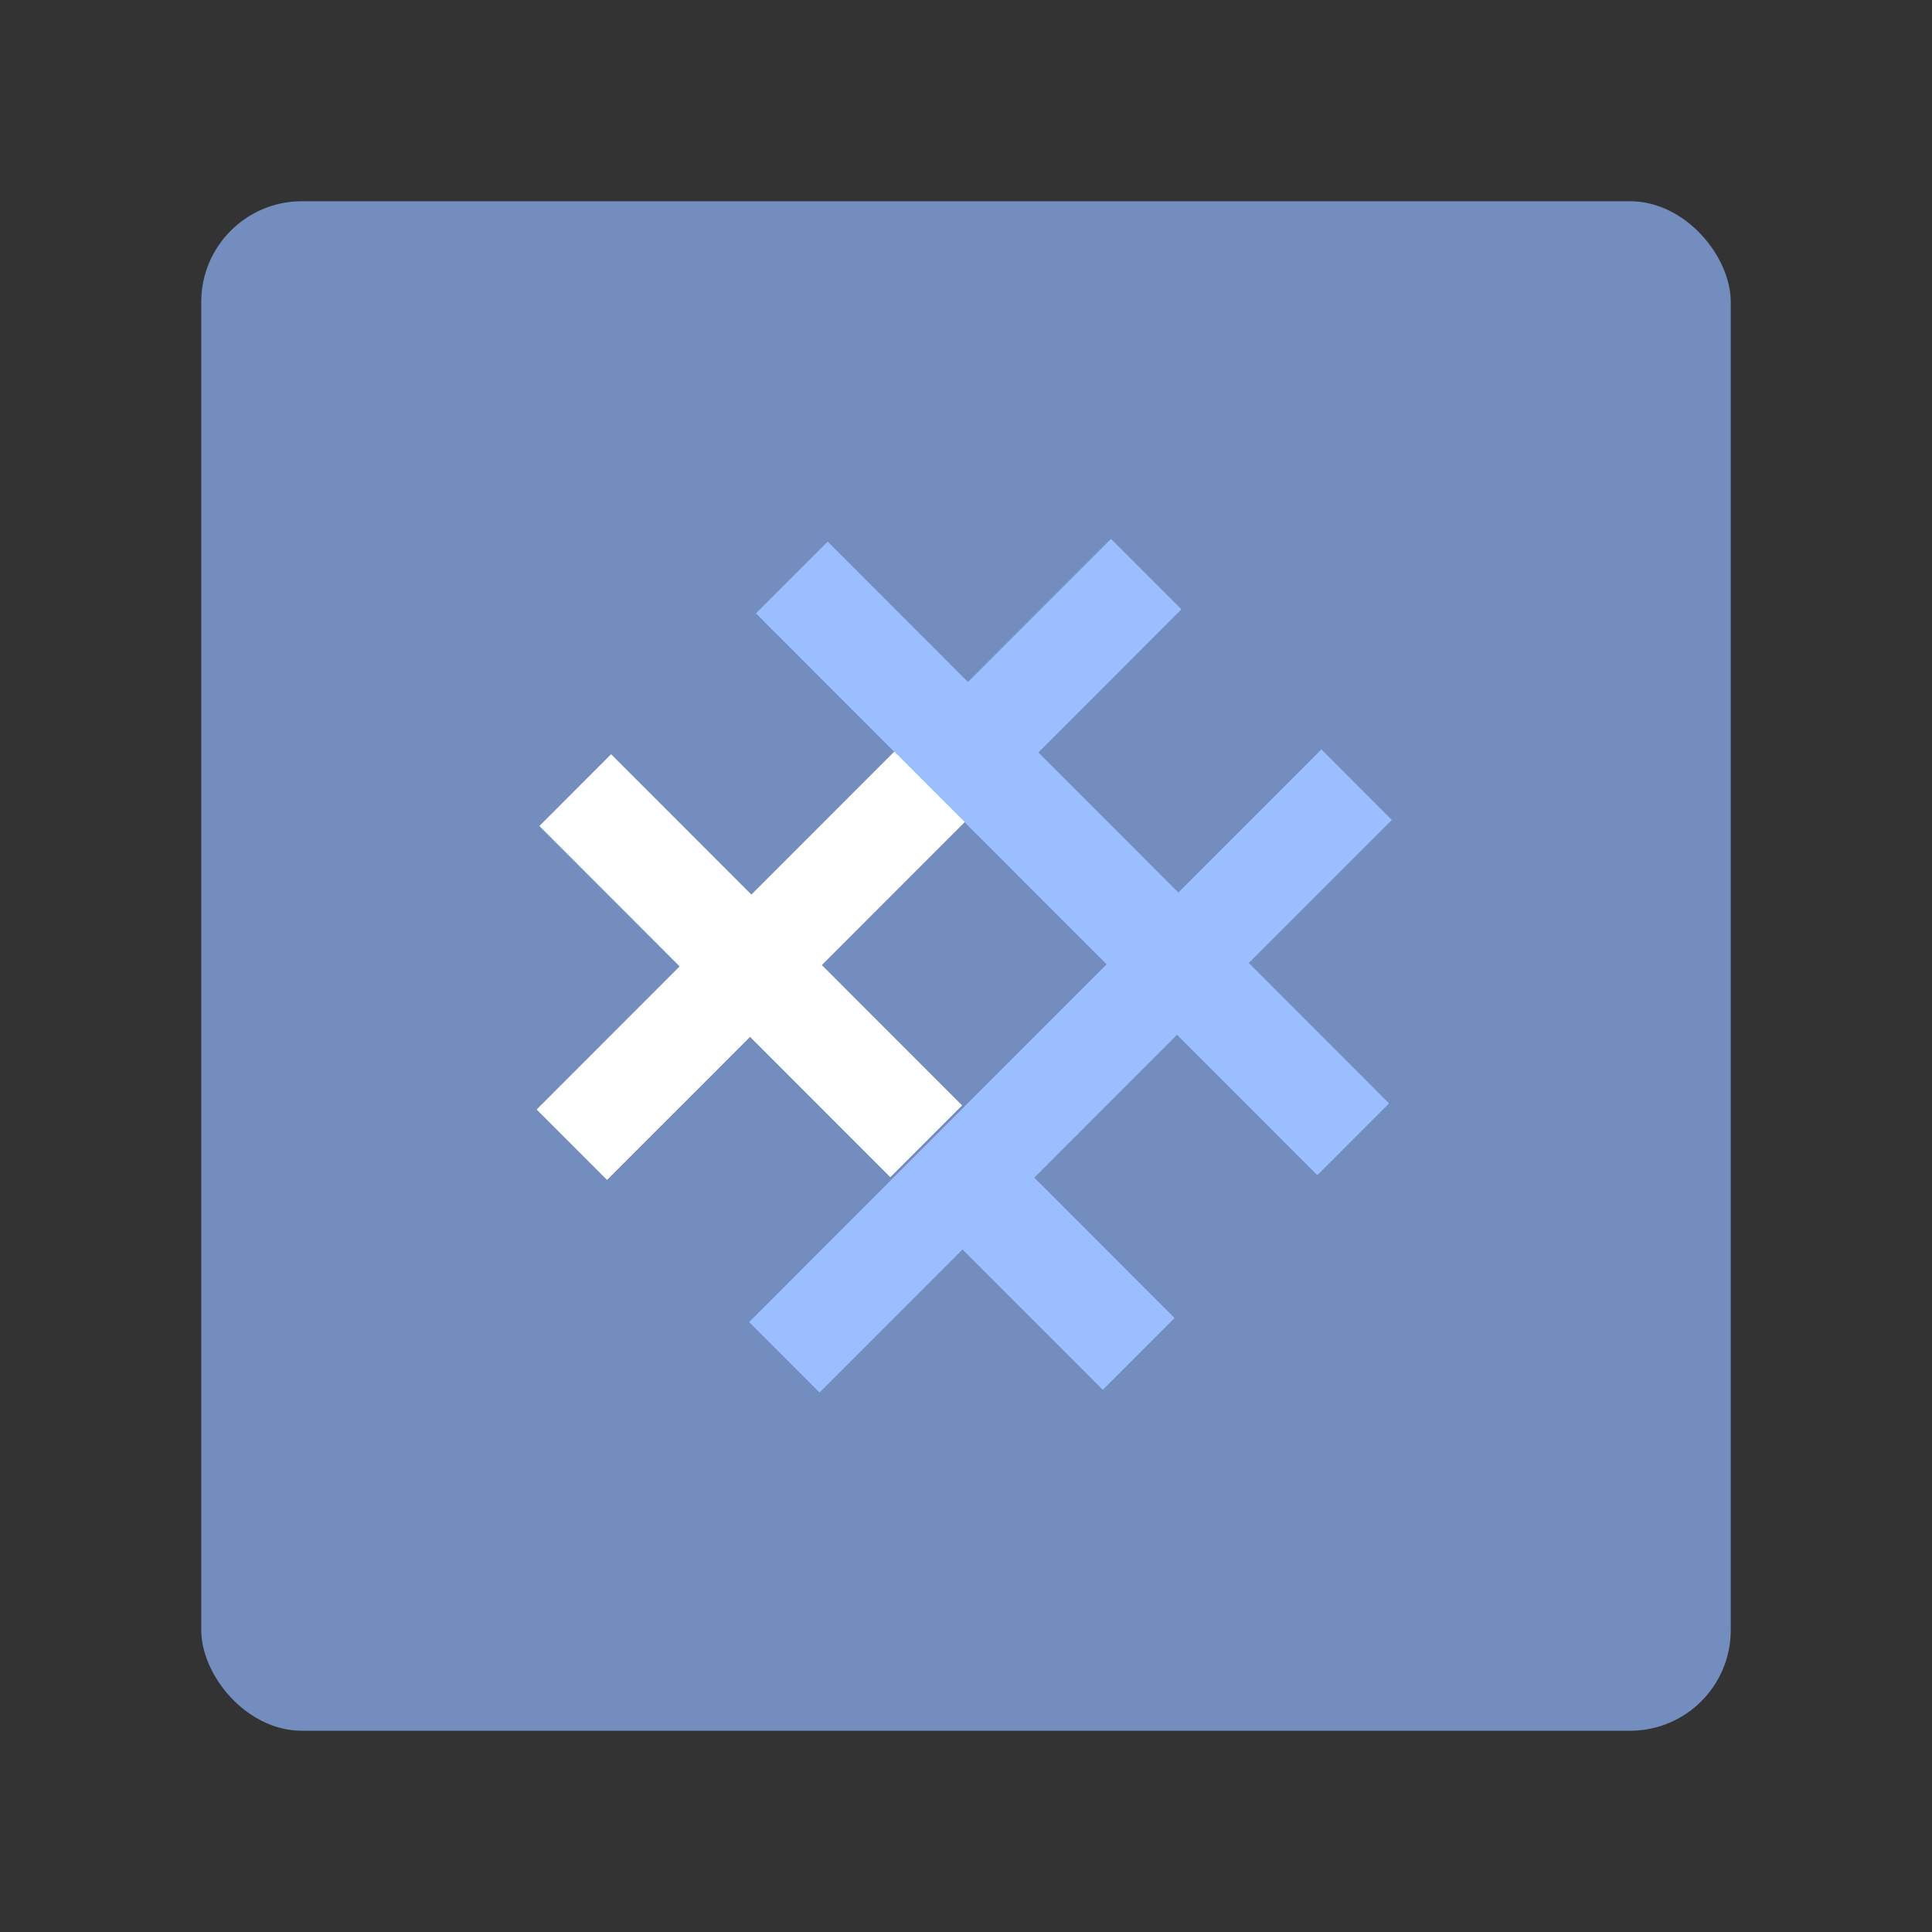 <?xml version="1.0" encoding="UTF-8"?>
<svg version="1.1" viewBox="0 0 192 192" xml:space="preserve" xmlns="http://www.w3.org/2000/svg"><rect x="0" y="0" width="192" height="192" fill="#333333" stroke="none"/><defs><clipPath id="clip0"><rect width="815" height="233" fill="#fff"/></clipPath></defs>
	 <rect class="a" x="20" y="20" width="152" height="152" rx="10" fill="#728dbe"/><g transform="matrix(.37 0 0 .37 -163.03 52.866)" clip-rule="evenodd" fill="none" fill-rule="evenodd"><g clip-path="url(#clip0)"><path d="m642.63 136.08 37.681 37.702 19.204-19.215-7e-3 -6e-3 38.411-38.427-37.681-37.697 7e-3 -0.003-18.839-18.851-38.411 38.431-3e-3 -0.004 38.411-38.428-37.676-37.702 19.204-19.216 37.676 37.702 38.411-38.432 18.839 18.851-38.412 38.432 37.678 37.7 38.412-38.43 18.84 18.851-38.414 38.43 37.684 37.703-19.204 19.216-37.683-37.703-38.408 38.431 37.683 37.704-19.204 19.216-37.683-37.705-38.404 38.435-18.839-18.851 38.405-38.434-37.681-37.697z" fill="#9abeff"/><path d="m604.77 59.765 37.676 37.701 38.41-38.431 18.84 18.851-38.411 38.431 37.681 37.702-19.204 19.216-37.681-37.703-38.406 38.433-18.839-18.851 38.407-38.432-37.677-37.701z" fill="#fff"/></g><g clip-path="url(#clip0)"><path d="m642.63 136.08 37.681 37.702 19.204-19.215-7e-3 -6e-3 38.411-38.427-37.681-37.697 7e-3 -0.003-18.839-18.851-38.411 38.431-3e-3 -0.004 38.411-38.428-37.676-37.702 19.204-19.216 37.676 37.702 38.411-38.432 18.839 18.851-38.412 38.432 37.678 37.7 38.412-38.43 18.84 18.851-38.414 38.43 37.684 37.703-19.204 19.216-37.683-37.703-38.408 38.431 37.683 37.704-19.204 19.216-37.683-37.705-38.404 38.435-18.839-18.851 38.405-38.434-37.681-37.697z" fill="#9abeff"/><path d="m604.77 59.765 37.676 37.701 38.41-38.431 18.84 18.851-38.411 38.431 37.681 37.702-19.204 19.216-37.681-37.703-38.406 38.433-18.839-18.851 38.407-38.432-37.677-37.701z" fill="#fff"/></g><g clip-path="url(#clip0)"><path d="m642.63 136.08 37.681 37.702 19.204-19.215-7e-3 -6e-3 38.411-38.427-37.681-37.697 7e-3 -0.003-18.839-18.851-38.411 38.431-3e-3 -0.004 38.411-38.428-37.676-37.702 19.204-19.216 37.676 37.702 38.411-38.432 18.839 18.851-38.412 38.432 37.678 37.7 38.412-38.43 18.84 18.851-38.414 38.43 37.684 37.703-19.204 19.216-37.683-37.703-38.408 38.431 37.683 37.704-19.204 19.216-37.683-37.705-38.404 38.435-18.839-18.851 38.405-38.434-37.681-37.697z" fill="#9abeff"/><path d="m604.77 59.765 37.676 37.701 38.41-38.431 18.84 18.851-38.411 38.431 37.681 37.702-19.204 19.216-37.681-37.703-38.406 38.433-18.839-18.851 38.407-38.432-37.677-37.701z" fill="#fff"/></g></g></svg>
